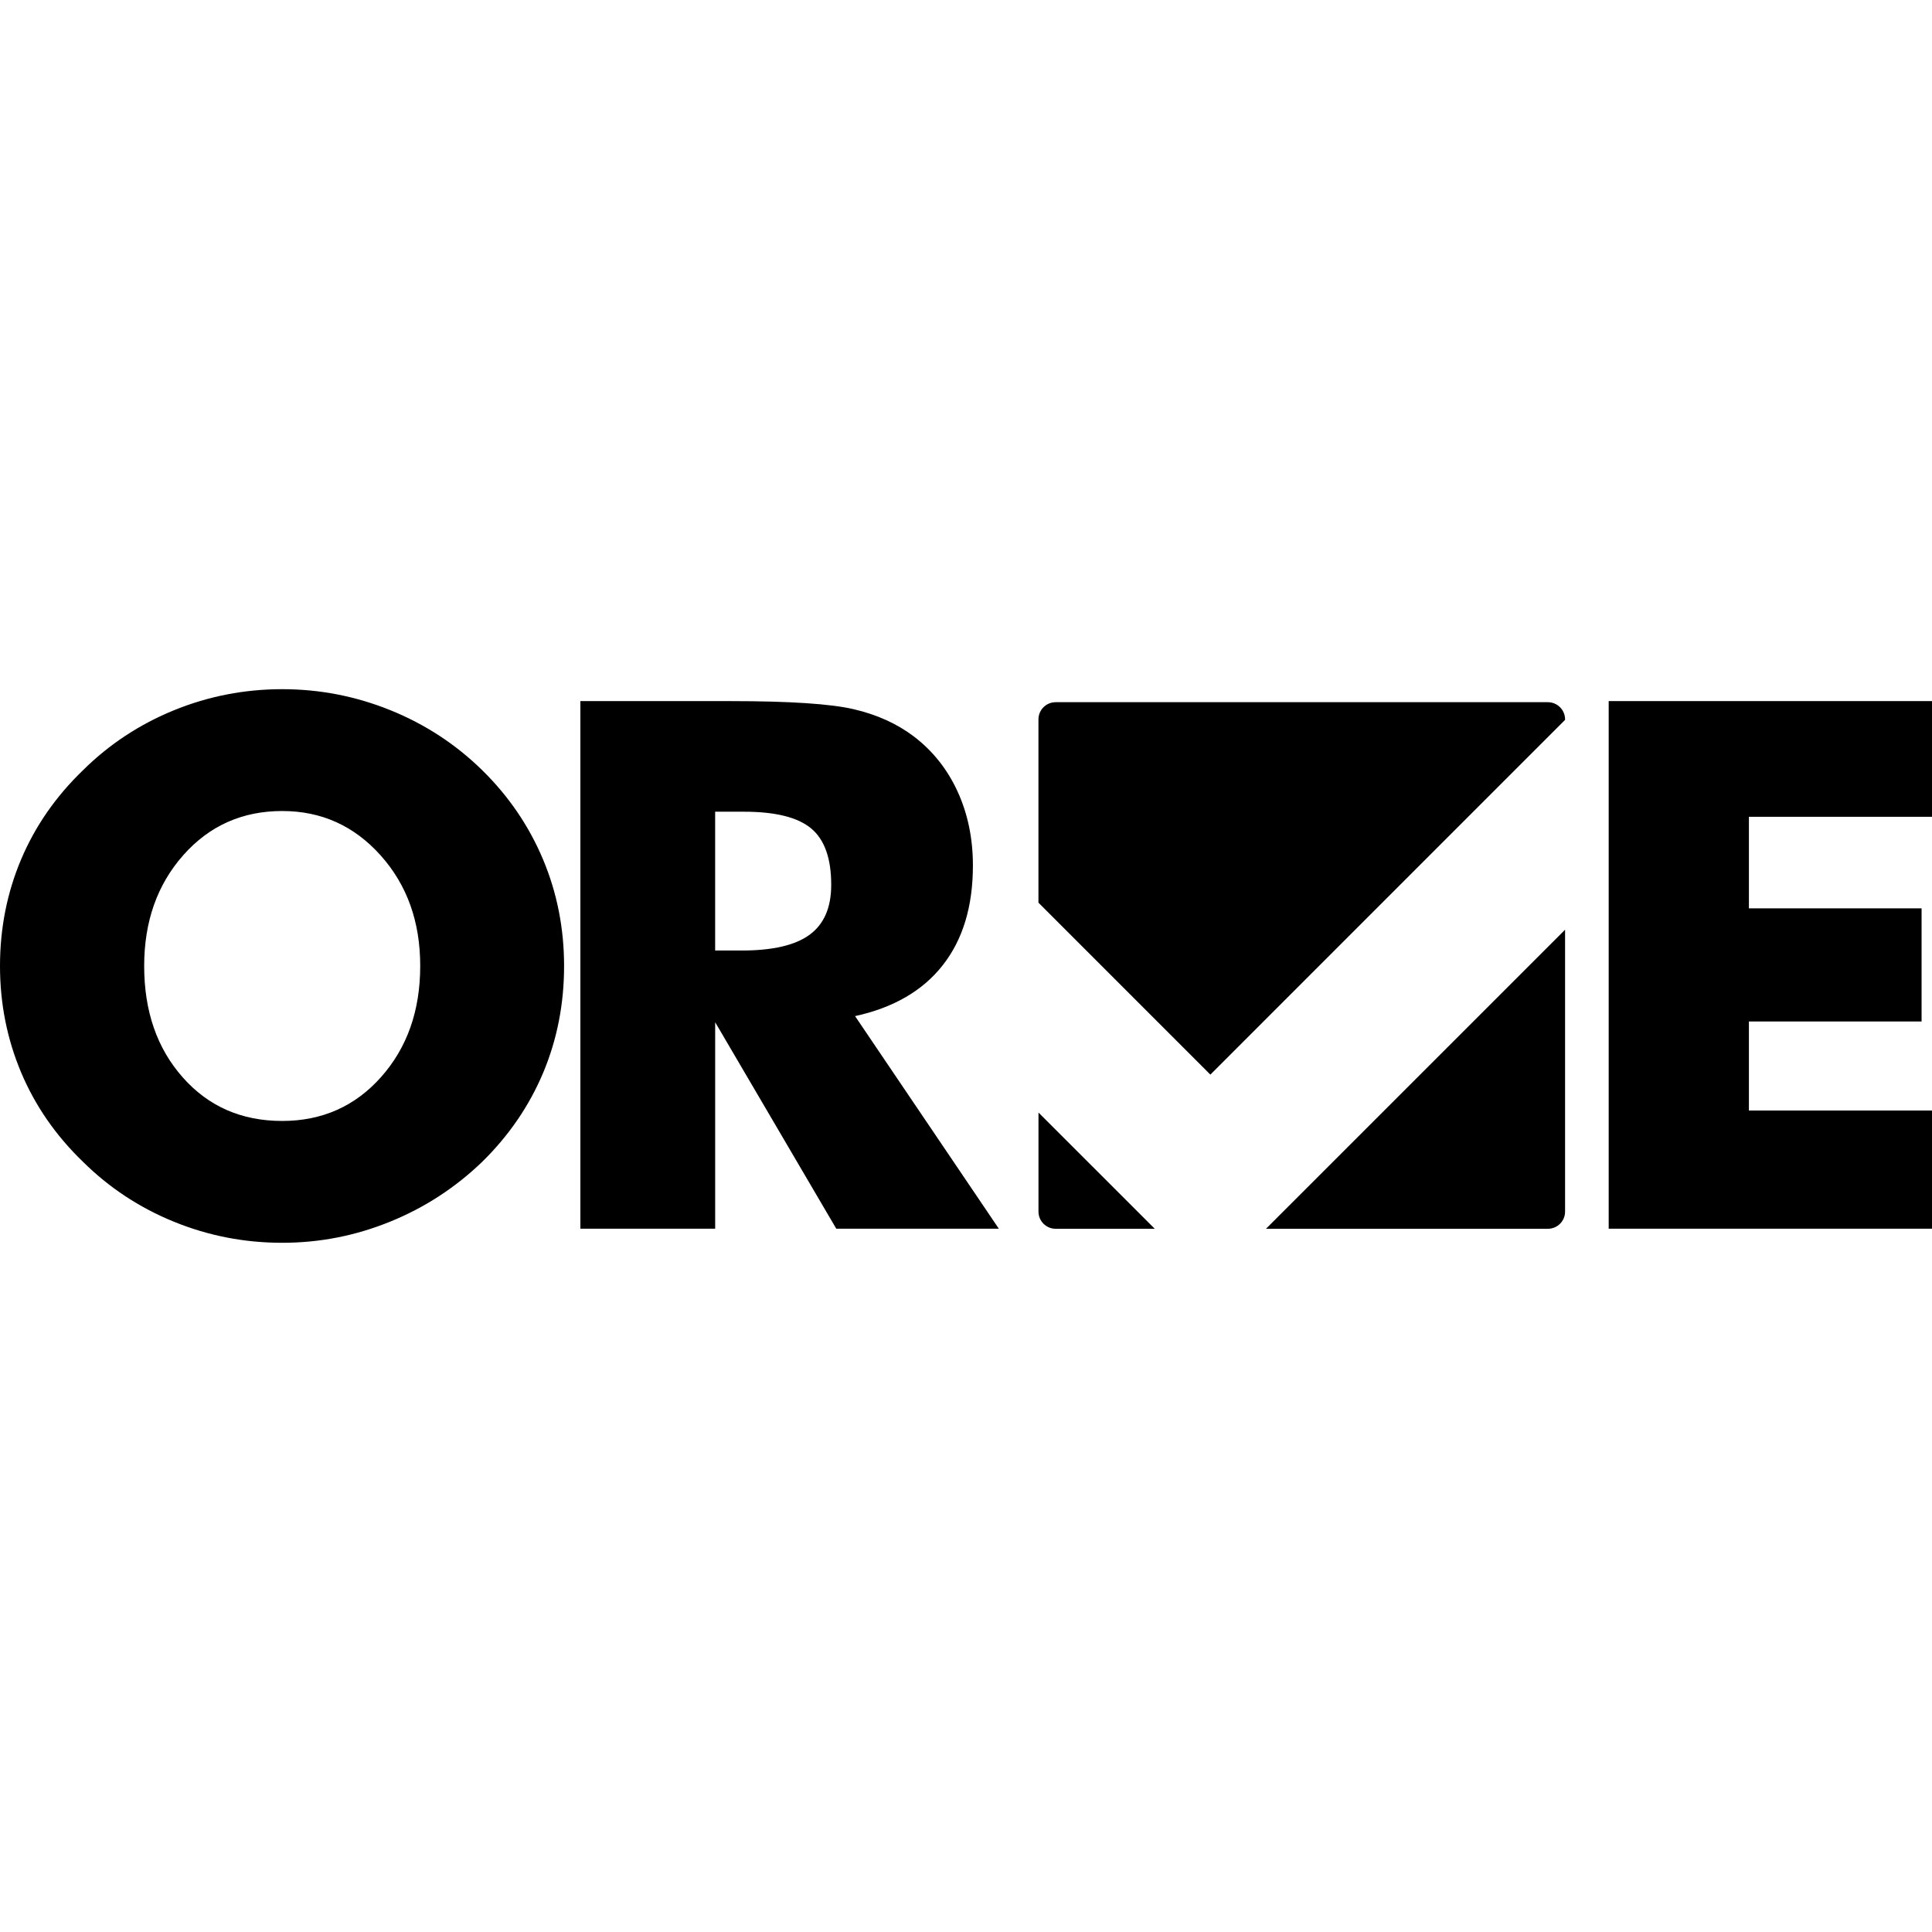 <?xml version="1.0" encoding="utf-8"?>
<!-- Generator: Adobe Illustrator 14.0.0, SVG Export Plug-In . SVG Version: 6.00 Build 43363)  -->
<!DOCTYPE svg PUBLIC "-//W3C//DTD SVG 1.1//EN" "http://www.w3.org/Graphics/SVG/1.1/DTD/svg11.dtd">
<svg version="1.1" id="Capa_1" xmlns="http://www.w3.org/2000/svg" xmlns:xlink="http://www.w3.org/1999/xlink" x="0px" y="0px"
	 width="64px" height="64px" viewBox="0 0 64 64" enable-background="new 0 0 64 64" xml:space="preserve">
<g>
	<path fill-rule="evenodd" clip-rule="evenodd" d="M64,36.788v3.915H53.29V23.225H64v3.833h-6.065v3.032h5.72v3.748h-5.72v2.95H64z
		 M51.275,40.705h-9.338l9.908-9.907v9.338C51.846,40.45,51.59,40.705,51.275,40.705z M34.4,29.902v-6.071
		c0-0.315,0.255-0.57,0.57-0.57h16.305c0.314,0,0.57,0.255,0.57,0.57v0.016L40.095,35.598L34.4,29.902z M27.703,40.703l-4.012-6.84
		v6.84h-4.465V23.225h4.979c1.95,0,3.31,0.09,4.078,0.269s1.43,0.479,1.988,0.901c0.628,0.478,1.112,1.087,1.451,1.826
		c0.338,0.74,0.507,1.557,0.507,2.448c0,1.354-0.332,2.453-0.996,3.301c-0.665,0.849-1.634,1.412-2.908,1.69l4.763,7.043H27.703z
		 M26.873,27.445c-0.442-0.37-1.184-0.556-2.227-0.556h-0.956v4.598h0.884c1.026,0,1.776-0.176,2.25-0.526
		c0.474-0.351,0.711-0.898,0.711-1.647C27.536,28.438,27.315,27.814,26.873,27.445z M15.976,38.484
		c-0.892,0.859-1.911,1.522-3.057,1.987c-1.146,0.466-2.336,0.698-3.57,0.698c-1.25,0-2.446-0.232-3.588-0.698
		c-1.142-0.465-2.147-1.128-3.014-1.987c-0.9-0.868-1.583-1.855-2.049-2.962C0.233,34.416,0,33.241,0,32
		c0-1.249,0.233-2.426,0.698-3.528c0.466-1.103,1.149-2.087,2.049-2.955c0.867-0.859,1.872-1.522,3.014-1.988
		C6.903,23.063,8.1,22.83,9.349,22.83c1.242,0,2.438,0.233,3.588,0.698c1.15,0.466,2.163,1.129,3.039,1.988
		c0.875,0.859,1.545,1.843,2.011,2.949c0.465,1.106,0.699,2.285,0.699,3.534c0,1.258-0.231,2.436-0.692,3.535
		C17.532,36.633,16.859,37.616,15.976,38.484z M12.608,28.335c-0.876-0.979-1.962-1.469-3.259-1.469
		c-1.322,0-2.414,0.487-3.277,1.462C5.208,29.304,4.776,30.527,4.776,32c0,1.497,0.425,2.727,1.277,3.689
		c0.852,0.964,1.95,1.444,3.295,1.444c1.321,0,2.414-0.485,3.277-1.456c0.863-0.972,1.295-2.197,1.295-3.678
		C13.922,30.536,13.484,29.313,12.608,28.335z M34.971,40.705c-0.315,0-0.57-0.255-0.57-0.569v-3.282l3.853,3.852H34.971z"/>
	<g>
		<path fill-rule="evenodd" clip-rule="evenodd" d="M96.459,30.736c-0.323,0.324-0.736,0.486-1.241,0.486
			c-0.512,0-0.926-0.162-1.246-0.484s-0.481-0.707-0.481-1.152c0-0.437,0.16-0.82,0.479-1.147c0.317-0.328,0.733-0.492,1.249-0.492
			c0.513,0,0.93,0.164,1.246,0.493c0.318,0.329,0.478,0.71,0.478,1.146C96.941,30.028,96.78,30.412,96.459,30.736z M95.905,28.88
			c-0.174-0.179-0.402-0.268-0.688-0.268c-0.286,0-0.516,0.089-0.691,0.268c-0.175,0.178-0.263,0.414-0.263,0.706
			c0,0.291,0.088,0.526,0.263,0.705c0.176,0.18,0.405,0.269,0.691,0.269c0.285,0,0.514-0.089,0.688-0.269
			c0.174-0.179,0.262-0.414,0.262-0.705C96.167,29.294,96.079,29.059,95.905,28.88z M93.338,31.182h-0.824
			c-0.05-0.105-0.135-0.306-0.258-0.601c-0.121-0.296-0.225-0.485-0.313-0.569c-0.086-0.083-0.18-0.126-0.279-0.126h-0.216v1.296
			h-0.751v-3.193h1.346c0.294,0,0.529,0.09,0.712,0.269c0.185,0.179,0.275,0.396,0.275,0.65c0,0.352-0.174,0.612-0.518,0.781
			c0.151,0.073,0.294,0.269,0.431,0.589C93.078,30.597,93.21,30.899,93.338,31.182z M91.828,28.574h-0.381v0.727h0.397
			c0.127,0,0.227-0.032,0.3-0.095c0.074-0.063,0.111-0.153,0.111-0.27C92.256,28.694,92.113,28.574,91.828,28.574z M90.341,35.477
			c-0.305,0.283-0.735,0.422-1.297,0.422h-1.243v-3.191h1.328c0.514,0,0.919,0.148,1.218,0.447c0.298,0.297,0.447,0.682,0.447,1.154
			C90.794,34.805,90.644,35.193,90.341,35.477z M89.766,33.563c-0.17-0.18-0.414-0.27-0.734-0.27H88.55v2.021h0.49
			c0.319,0,0.562-0.092,0.729-0.277c0.169-0.186,0.254-0.43,0.254-0.732C90.022,33.99,89.937,33.744,89.766,33.563z M89.148,31.182
			h-0.751v-2.608h-1.092v-0.585h2.934v0.585h-1.091V31.182z M86.006,29.182c0.222,0.087,0.4,0.167,0.535,0.242
			c0.134,0.075,0.249,0.181,0.346,0.315c0.098,0.136,0.145,0.307,0.145,0.515c0,0.295-0.104,0.531-0.318,0.706
			c-0.211,0.176-0.49,0.263-0.837,0.263c-0.373,0-0.735-0.103-1.087-0.308v-0.688c0.202,0.143,0.38,0.248,0.535,0.313
			c0.154,0.066,0.32,0.098,0.493,0.098c0.295,0,0.442-0.098,0.442-0.295c0-0.066-0.029-0.129-0.087-0.189
			c-0.061-0.059-0.202-0.131-0.428-0.217c-0.225-0.085-0.403-0.164-0.536-0.238c-0.131-0.073-0.243-0.177-0.341-0.313
			c-0.095-0.136-0.142-0.309-0.142-0.521c0-0.274,0.104-0.495,0.313-0.665c0.208-0.168,0.487-0.252,0.837-0.252
			c0.321,0,0.662,0.082,1.021,0.247v0.624c-0.398-0.19-0.717-0.286-0.955-0.286c-0.137,0-0.243,0.024-0.322,0.072
			c-0.081,0.048-0.12,0.111-0.12,0.19c0,0.062,0.027,0.119,0.086,0.173C85.643,29.024,85.782,29.095,86.006,29.182z M85.079,25.833
			h-1.35l-0.225,0.63h-0.796l1.218-3.193h0.87l1.338,3.193h-0.806L85.079,25.833z M84.372,24.034l-0.443,1.24h0.931L84.372,24.034z
			 M80.721,28.896c-0.191,0.189-0.287,0.429-0.287,0.722c0,0.28,0.096,0.507,0.287,0.681c0.19,0.173,0.443,0.26,0.755,0.26
			c0.166,0,0.332-0.038,0.499-0.114v-0.373h-0.437v-0.585h1.188v1.305c-0.119,0.126-0.301,0.23-0.544,0.31
			c-0.243,0.08-0.486,0.12-0.724,0.12c-0.525,0-0.956-0.153-1.292-0.46c-0.338-0.308-0.507-0.698-0.507-1.171
			c0-0.485,0.169-0.88,0.507-1.185c0.336-0.305,0.771-0.458,1.309-0.458c0.443,0,0.839,0.087,1.189,0.263v0.697
			c-0.384-0.197-0.76-0.295-1.127-0.295C81.185,28.613,80.911,28.708,80.721,28.896z M80.059,24.418v2.045h-0.751V23.27h0.688
			l1.609,1.953V23.27h0.75v3.193h-0.634L80.059,24.418z M76.995,27.989h2.189v0.585h-1.44v0.67h1.374v0.585h-1.374v0.768h1.472
			v0.585h-2.221V27.989z M77.858,23.27h0.751v3.193h-0.751V23.27z M74.773,26.035c-0.317-0.313-0.476-0.698-0.476-1.157
			c0-0.458,0.166-0.849,0.501-1.168c0.335-0.32,0.771-0.48,1.311-0.48c0.43,0,0.793,0.094,1.091,0.281v0.71
			c-0.364-0.218-0.71-0.327-1.037-0.327c-0.32,0-0.582,0.091-0.786,0.273c-0.202,0.183-0.306,0.415-0.306,0.696
			c0,0.284,0.102,0.518,0.301,0.701c0.201,0.185,0.46,0.277,0.772,0.277c0.154,0,0.305-0.021,0.447-0.065
			c0.145-0.043,0.358-0.139,0.644-0.287v0.697c-0.378,0.211-0.771,0.317-1.184,0.317C75.516,26.505,75.091,26.348,74.773,26.035z
			 M76.054,28.257c0.182,0.179,0.273,0.395,0.273,0.65c0,0.352-0.172,0.612-0.517,0.781c0.15,0.073,0.294,0.269,0.43,0.589
			c0.137,0.319,0.269,0.622,0.395,0.904h-0.822c-0.049-0.105-0.136-0.306-0.257-0.601c-0.122-0.296-0.228-0.485-0.314-0.569
			c-0.087-0.083-0.18-0.126-0.279-0.126h-0.216v1.296h-0.75v-3.193h1.346C75.633,27.989,75.87,28.079,76.054,28.257z M74.746,28.574
			v0.727h0.397c0.126,0,0.226-0.032,0.301-0.095c0.073-0.063,0.111-0.153,0.111-0.27c0-0.242-0.144-0.362-0.43-0.362H74.746z
			 M72.982,23.271h0.749v3.193h-0.749V23.271z M73.402,33.625c0,0.352-0.173,0.611-0.518,0.779c0.151,0.074,0.294,0.27,0.432,0.59
			c0.136,0.322,0.267,0.623,0.394,0.904h-0.823c-0.049-0.104-0.135-0.305-0.256-0.6c-0.122-0.297-0.228-0.486-0.313-0.568
			c-0.089-0.084-0.18-0.127-0.281-0.127h-0.215v1.295H71.07v-3.191h1.347c0.291,0,0.528,0.09,0.711,0.27
			C73.312,33.154,73.402,33.371,73.402,33.625z M72.201,33.293h-0.38v0.725h0.396c0.126,0,0.228-0.029,0.301-0.094
			c0.075-0.063,0.112-0.154,0.112-0.27C72.631,33.412,72.487,33.293,72.201,33.293z M71.037,26.463h-0.749v-3.193h2.074v0.585
			h-1.325v0.713h1.325v0.585h-1.325V26.463z M72.164,28.574h-1.44v0.67h1.374v0.585h-1.374v0.768h1.471v0.585h-2.221v-3.193h2.19
			V28.574z M68.021,26.505c-0.51,0-0.927-0.162-1.246-0.484c-0.321-0.323-0.48-0.707-0.48-1.152c0-0.437,0.158-0.82,0.478-1.147
			c0.318-0.328,0.734-0.491,1.249-0.491c0.514,0,0.93,0.164,1.247,0.493c0.317,0.328,0.477,0.71,0.477,1.146
			c0,0.442-0.161,0.825-0.483,1.15S68.524,26.505,68.021,26.505z M68.709,24.162c-0.174-0.178-0.403-0.268-0.688-0.268
			c-0.287,0-0.517,0.089-0.69,0.268c-0.175,0.178-0.264,0.414-0.264,0.706c0,0.292,0.089,0.526,0.264,0.706
			c0.174,0.179,0.403,0.269,0.69,0.269c0.285,0,0.515-0.09,0.688-0.269c0.174-0.18,0.262-0.414,0.262-0.706
			C68.971,24.576,68.883,24.34,68.709,24.162z M67.662,31.182h-1.244v-3.193h1.328c0.515,0,0.92,0.149,1.219,0.447
			c0.298,0.297,0.448,0.682,0.448,1.155c0,0.495-0.152,0.884-0.455,1.167C68.655,31.041,68.224,31.182,67.662,31.182z
			 M68.385,28.845c-0.172-0.181-0.415-0.271-0.734-0.271h-0.482v2.023h0.491c0.317,0,0.56-0.093,0.729-0.278
			c0.167-0.185,0.252-0.429,0.252-0.732C68.64,29.273,68.554,29.026,68.385,28.845z M67.7,34.531l0.756-1.824h0.808l-1.393,3.234
			h-0.326l-1.46-3.234h0.818L67.7,34.531z M68.623,38.01h-1.441v0.67h1.373v0.586h-1.373v0.766h1.471v0.588h-2.222v-3.195h2.192
			V38.01z M69.626,32.707h0.75v3.191h-0.75V32.707z M71.528,39.377v-1.953h0.75v3.195h-0.634l-1.662-2.047v2.047h-0.753v-3.195
			h0.689L71.528,39.377z M75.676,38.01h-1.091v2.609h-0.752V38.01h-1.091v-0.586h2.934V38.01z M74.674,35.898v-2.605h-1.093v-0.586
			h2.934v0.586h-1.092v2.605H74.674z M76.909,40.619H76.16v-3.195h0.749V40.619z M77.697,34.541c0,0.225,0.068,0.402,0.206,0.537
			c0.137,0.133,0.317,0.199,0.539,0.199c0.232,0,0.418-0.068,0.557-0.205s0.207-0.332,0.207-0.584v-1.781h0.751v1.813
			c0,0.465-0.129,0.82-0.391,1.061c-0.26,0.24-0.632,0.361-1.115,0.361c-0.476,0-0.847-0.123-1.11-0.367
			c-0.265-0.244-0.396-0.594-0.396-1.051v-1.816h0.753V34.541z M80.146,37.873c0.298,0.297,0.446,0.682,0.446,1.154
			c0,0.494-0.149,0.885-0.453,1.166c-0.303,0.283-0.734,0.426-1.294,0.426H77.6v-3.195h1.329
			C79.442,37.424,79.849,37.574,80.146,37.873z M78.351,38.01v2.021h0.49c0.318,0,0.56-0.09,0.728-0.275
			c0.17-0.186,0.254-0.43,0.254-0.732c0-0.314-0.086-0.561-0.256-0.742c-0.172-0.18-0.415-0.271-0.734-0.271H78.351z M82.666,37.424
			l1.338,3.195h-0.808l-0.248-0.631H81.6l-0.226,0.631h-0.796l1.218-3.195H82.666z M82.729,39.43l-0.488-1.242l-0.442,1.242H82.729z
			 M84.61,35.314h1.547v0.584h-2.299v-3.191h0.752V35.314z M82.704,35.898l-0.248-0.631h-1.349l-0.226,0.631h-0.795l1.218-3.191
			h0.87l1.337,3.191H82.704z M81.749,33.471l-0.442,1.24h0.931L81.749,33.471z M84.157,31.182h-0.75v-3.193h0.75V31.182z
			 M86.893,37.873c0.299,0.297,0.448,0.682,0.448,1.154c0,0.494-0.15,0.885-0.454,1.166c-0.304,0.283-0.734,0.426-1.295,0.426
			h-1.244v-3.195h1.328C86.189,37.424,86.595,37.574,86.893,37.873z M85.098,38.01v2.021h0.489c0.318,0,0.561-0.09,0.729-0.275
			s0.252-0.43,0.252-0.732c0-0.314-0.084-0.561-0.256-0.742c-0.17-0.18-0.415-0.271-0.734-0.271H85.098z M90.093,38.01h-1.44v0.67
			h1.375v0.586h-1.375v0.766h1.471v0.588h-2.222v-3.195h2.191V38.01z M91.591,39.373c-0.227-0.086-0.402-0.166-0.536-0.236
			c-0.131-0.074-0.243-0.18-0.341-0.314c-0.095-0.137-0.142-0.311-0.142-0.521c0-0.275,0.104-0.496,0.313-0.664
			c0.209-0.17,0.487-0.252,0.837-0.252c0.321,0,0.661,0.082,1.021,0.246v0.623c-0.399-0.189-0.718-0.285-0.956-0.285
			c-0.136,0-0.242,0.023-0.322,0.072c-0.079,0.047-0.12,0.111-0.12,0.189c0,0.063,0.029,0.119,0.087,0.176
			c0.058,0.055,0.197,0.125,0.421,0.211c0.223,0.088,0.399,0.17,0.534,0.242c0.134,0.076,0.25,0.182,0.346,0.316
			c0.098,0.135,0.145,0.307,0.145,0.514c0,0.297-0.104,0.531-0.316,0.707s-0.491,0.262-0.838,0.262
			c-0.374,0-0.736-0.102-1.088-0.309v-0.688c0.202,0.145,0.381,0.248,0.536,0.314c0.154,0.064,0.319,0.098,0.493,0.098
			c0.295,0,0.442-0.098,0.442-0.295c0-0.068-0.029-0.131-0.088-0.189C91.958,39.529,91.816,39.459,91.591,39.373z M93.577,35.314
			v0.584h-2.222v-3.191h2.19v0.586h-1.44v0.668h1.374v0.586h-1.374v0.768H93.577z"/>
	</g>
</g>
</svg>
